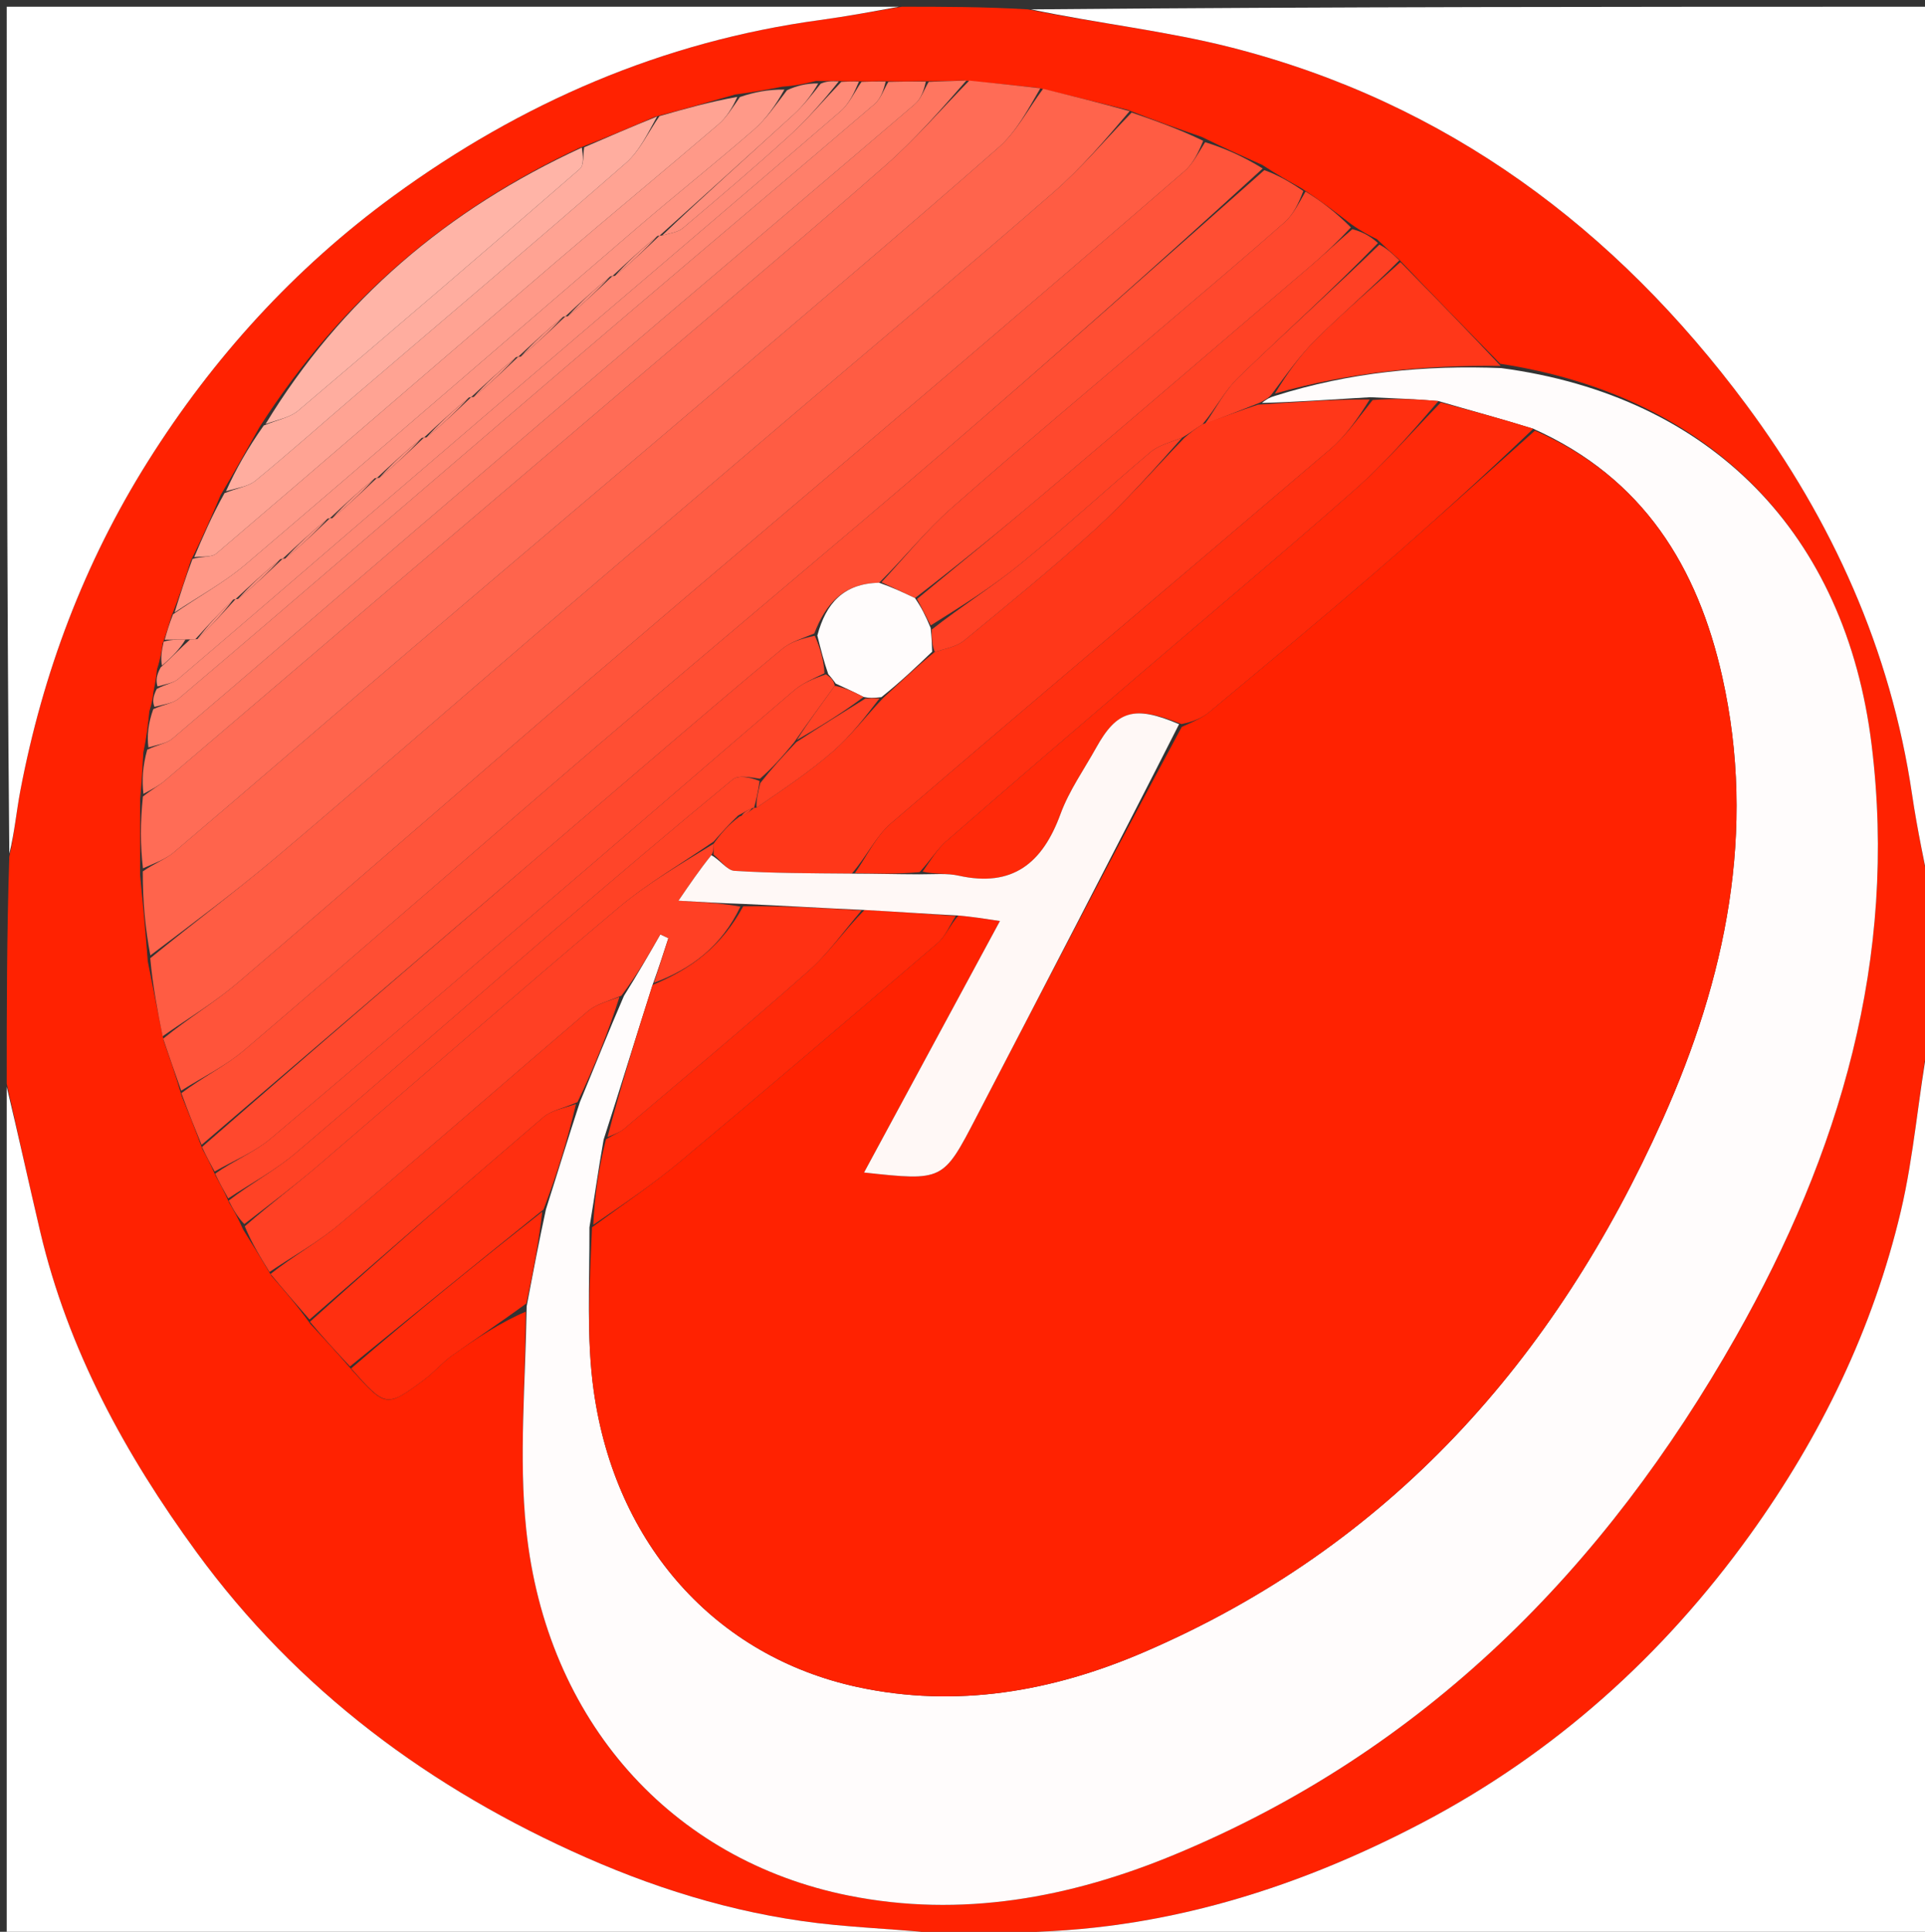 <svg version="1.1" id="Layer_1" xmlns="http://www.w3.org/2000/svg" xmlns:xlink="http://www.w3.org/1999/xlink" x="0px" y="0px"
	 width="100%" viewBox="0 0 286 287" enable-background="new 0 0 286 287" xml:space="preserve">
<rect x="0" y="0" width="286" height="287" fill="#333333" stroke="none"/>
<path fill="#FF2201" opacity="1" stroke="none" 
	d="
M134,1 
	C140.021,1 146.042,1 152.71,1.392 
	C163.263,3.51 173.335,4.59 183.046,7.079 
	C214.991,15.266 240.009,33.95 259.431,60.11 
	C272.209,77.321 280.909,96.55 284.077,118.012 
	C284.868,123.369 286.016,128.672 287,134 
	C287,140.354 287,146.709 286.608,153.71 
	C284.989,162.898 284.386,171.587 282.409,179.951 
	C278.276,197.429 270.536,213.36 260.034,227.974 
	C247.108,245.963 230.962,260.449 211.467,270.716 
	C191.725,281.112 170.651,287.467 147.972,287.048 
	C146.987,287.029 145.991,287.668 145,288 
	C144.556,288 144.111,288 143.148,287.603 
	C136.384,286.806 130.122,286.574 123.896,285.972 
	C111.077,284.733 98.832,281.142 87.097,275.974 
	C63.96,265.784 44.177,251.122 29.191,230.59 
	C18.644,216.139 10.108,200.573 5.963,182.945 
	C4.246,175.644 2.651,168.316 1,161 
	C1,149.979 1,138.958 1.384,127.302 
	C2.179,123.596 2.443,120.496 3.022,117.456 
	C6.347,100.01 12.497,83.63 21.96,68.569 
	C31.646,53.152 43.734,39.87 58.437,29.131 
	C77.396,15.283 98.387,6.168 121.793,2.979 
	C125.876,2.422 129.932,1.665 134,1 
M121.251,12.025 
	C119.832,12.374 118.412,12.723 116.202,12.882 
	C114.132,13.282 112.062,13.683 109.218,14.045 
	C105.473,15.114 101.727,16.183 97.278,17.357 
	C93.784,18.864 90.29,20.371 86.095,21.975 
	C66.46,31.116 50.624,44.609 38.558,63.451 
	C36.776,66.628 34.993,69.805 32.782,73.553 
	C31.471,76.628 30.161,79.703 28.35,83.296 
	C27.545,85.86 26.739,88.425 25.472,91.548 
	C25.137,92.713 24.802,93.878 24.161,95.62 
	C24.008,96.717 23.855,97.813 23.33,99.442 
	C23.236,100.294 23.141,101.145 22.808,102.734 
	C22.72,103.499 22.633,104.265 22.187,105.7 
	C22.009,107.49 21.831,109.28 21.298,111.752 
	C21.187,113.837 21.077,115.923 20.815,118.8 
	C20.832,122.21 20.849,125.619 20.81,129.938 
	C21.202,133.96 21.594,137.982 21.958,142.836 
	C22.694,146.543 23.43,150.25 24.327,154.665 
	C25.192,157.122 26.057,159.579 26.977,162.783 
	C27.969,165.218 28.96,167.653 30.071,170.717 
	C30.677,171.829 31.283,172.941 32.031,174.69 
	C32.656,175.809 33.281,176.929 34.047,178.687 
	C34.697,179.792 35.348,180.896 36.126,182.672 
	C37.432,184.773 38.737,186.874 40.343,189.566 
	C42.225,191.723 44.107,193.879 46.116,196.699 
	C48.077,198.802 50.039,200.905 52.343,203.593 
	C57.3,209.106 57.424,209.146 63.078,204.928 
	C64.52,203.853 65.701,202.422 67.164,201.383 
	C70.73,198.851 74.391,196.452 78.104,194.87 
	C78.067,205.653 77.065,216.538 78.179,227.201 
	C81.15,255.628 99.726,276.344 126.085,281.62 
	C142.807,284.968 158.969,281.965 174.421,275.57 
	C211.637,260.166 238.379,233.06 257.925,198.547 
	C273.32,171.364 281.966,142.42 278.072,110.664 
	C274.221,79.267 254.259,58.86 222.889,54.045 
	C217.948,49.009 213.007,43.972 207.732,38.421 
	C206.82,37.617 205.908,36.813 204.577,35.532 
	C203.461,34.98 202.345,34.429 200.812,33.349 
	C198.535,31.601 196.257,29.853 193.312,27.939 
	C191.544,26.956 189.776,25.972 187.533,24.497 
	C184.733,23.254 181.933,22.01 178.565,20.349 
	C175.087,19.139 171.609,17.928 167.524,16.316 
	C163.341,15.274 159.158,14.232 154.154,13.037 
	C150.772,12.682 147.389,12.327 143.144,11.956 
	C141.421,12.026 139.699,12.096 137.124,12.065 
	C135.411,12.098 133.697,12.131 131.188,12.059 
	C130.122,12.094 129.056,12.129 127.243,12.055 
	C126.492,12.092 125.741,12.129 124.247,12.004 
	C123.495,12.038 122.744,12.071 121.251,12.025 
z"/>
<path fill="#FFFFFF" opacity="1" stroke="none" 
	d="
M145.469,288 
	C145.991,287.668 146.987,287.029 147.972,287.048 
	C170.651,287.467 191.725,281.112 211.467,270.716 
	C230.962,260.449 247.108,245.963 260.034,227.974 
	C270.536,213.36 278.276,197.429 282.409,179.951 
	C284.386,171.587 284.989,162.898 286.608,154.178 
	C287,198.596 287,243.192 287,288 
	C239.979,288 192.958,288 145.469,288 
z"/>
<path fill="#FFFFFF" opacity="1" stroke="none" 
	d="
M287,133.531 
	C286.016,128.672 284.868,123.369 284.077,118.012 
	C280.909,96.55 272.209,77.321 259.431,60.11 
	C240.009,33.95 214.991,15.266 183.046,7.079 
	C173.335,4.59 163.263,3.51 153.178,1.392 
	C197.593,1 242.187,1 287,1 
	C287,45.021 287,89.042 287,133.531 
z"/>
<path fill="#FFFFFF" opacity="1" stroke="none" 
	d="
M1,161.469 
	C2.651,168.316 4.246,175.644 5.963,182.945 
	C10.108,200.573 18.644,216.139 29.191,230.59 
	C44.177,251.122 63.96,265.784 87.097,275.974 
	C98.832,281.142 111.077,284.733 123.896,285.972 
	C130.122,286.574 136.384,286.806 142.815,287.603 
	C95.744,288 48.487,288 1,288 
	C1,245.979 1,203.958 1,161.469 
z"/>
<path fill="#FFFFFF" opacity="1" stroke="none" 
	d="
M133.531,1 
	C129.932,1.665 125.876,2.422 121.793,2.979 
	C98.387,6.168 77.396,15.283 58.437,29.131 
	C43.734,39.87 31.646,53.152 21.96,68.569 
	C12.497,83.63 6.347,100.01 3.022,117.456 
	C2.443,120.496 2.179,123.596 1.384,126.834 
	C1,85.071 1,43.142 1,1 
	C45.021,1 89.042,1 133.531,1 
z"/>
<path fill="#FFFCFC" opacity="1" stroke="none" 
	d="
M223.036,54.686 
	C254.259,58.86 274.221,79.267 278.072,110.664 
	C281.966,142.42 273.32,171.364 257.925,198.547 
	C238.379,233.06 211.637,260.166 174.421,275.57 
	C158.969,281.965 142.807,284.968 126.085,281.62 
	C99.726,276.344 81.15,255.628 78.179,227.201 
	C77.065,216.538 78.067,205.653 78.247,194.078 
	C79.233,188.859 80.076,184.431 81.11,179.669 
	C82.847,174.224 84.391,169.114 86.16,163.721 
	C88.397,158.336 90.409,153.232 92.706,147.947 
	C94.695,144.782 96.399,141.799 98.104,138.816 
	C98.503,139.003 98.902,139.191 99.301,139.378 
	C98.584,141.59 97.867,143.803 96.953,146.323 
	C94.474,154.086 92.191,161.54 89.681,169.314 
	C88.892,173.75 88.33,177.866 87.573,182.35 
	C87.608,190.687 87.106,198.758 88.205,206.606 
	C91.411,229.521 106.384,246.096 127.399,250.638 
	C142.096,253.814 156.343,251.302 169.869,245.495 
	C206.472,229.78 231.052,202.012 247.049,166.253 
	C256.399,145.354 260.997,123.465 255.888,100.586 
	C252.247,84.284 244.144,70.995 227.803,63.697 
	C223.056,62.212 218.555,61.009 213.711,59.586 
	C210.246,59.277 207.126,59.188 203.563,59.016 
	C197.83,59.339 192.538,59.744 187.492,59.864 
	C188.162,59.32 188.585,59.062 189.394,58.824 
	C200.593,55.291 211.72,54.234 223.036,54.686 
z"/>
<path fill="#FF5C43" opacity="1" stroke="none" 
	d="
M24.166,153.957 
	C23.43,150.25 22.694,146.543 22.322,142.361 
	C28.897,136.984 35.252,132.251 41.291,127.144 
	C54.068,116.336 66.659,105.307 79.367,94.416 
	C92.323,83.311 105.323,72.256 118.313,61.19 
	C131.05,50.338 143.883,39.597 156.495,28.601 
	C160.66,24.969 164.268,20.697 168.131,16.718 
	C171.609,17.928 175.087,19.139 178.76,20.918 
	C177.982,22.807 177.211,24.361 176.001,25.409 
	C164.083,35.733 152.116,46.001 140.117,56.232 
	C122.69,71.09 105.177,85.848 87.79,100.754 
	C70.275,115.771 52.916,130.97 35.376,145.959 
	C31.9,148.929 27.916,151.306 24.166,153.957 
z"/>
<path fill="#FF644C" opacity="1" stroke="none" 
	d="
M167.827,16.517 
	C164.268,20.697 160.66,24.969 156.495,28.601 
	C143.883,39.597 131.05,50.338 118.313,61.19 
	C105.323,72.256 92.323,83.311 79.367,94.416 
	C66.659,105.307 54.068,116.336 41.291,127.144 
	C35.252,132.251 28.897,136.984 22.336,141.945 
	C21.594,137.982 21.202,133.96 21.214,129.461 
	C23.032,128.207 24.629,127.644 25.833,126.62 
	C37.838,116.415 49.752,106.104 61.742,95.882 
	C76.885,82.973 92.094,70.14 107.24,57.234 
	C120.999,45.511 134.797,33.831 148.372,21.899 
	C151.053,19.542 152.799,16.121 154.976,13.19 
	C159.158,14.232 163.341,15.274 167.827,16.517 
z"/>
<path fill="#FF543A" opacity="1" stroke="none" 
	d="
M24.247,154.311 
	C27.916,151.306 31.9,148.929 35.376,145.959 
	C52.916,130.97 70.275,115.771 87.79,100.754 
	C105.177,85.848 122.69,71.09 140.117,56.232 
	C152.116,46.001 164.083,35.733 176.001,25.409 
	C177.211,24.361 177.982,22.807 179.045,21.127 
	C181.933,22.01 184.733,23.254 187.602,25.032 
	C171.812,39.466 156.047,53.475 140.067,67.232 
	C123.077,81.859 105.823,96.179 88.792,110.758 
	C71.253,125.772 53.891,140.992 36.33,155.98 
	C33.519,158.379 30.074,160.036 26.922,162.036 
	C26.057,159.579 25.192,157.122 24.247,154.311 
z"/>
<path fill="#FF6C56" opacity="1" stroke="none" 
	d="
M154.565,13.114 
	C152.799,16.121 151.053,19.542 148.372,21.899 
	C134.797,33.831 120.999,45.511 107.24,57.234 
	C92.094,70.14 76.885,82.973 61.742,95.882 
	C49.752,106.104 37.838,116.415 25.833,126.62 
	C24.629,127.644 23.032,128.207 21.241,129.006 
	C20.849,125.619 20.832,122.21 21.234,118.341 
	C22.609,117.248 23.643,116.704 24.511,115.965 
	C36.383,105.857 48.224,95.713 60.09,85.597 
	C73.089,74.515 86.113,63.462 99.113,52.381 
	C109.967,43.128 120.899,33.964 131.597,24.534 
	C136.002,20.652 139.886,16.178 144.006,11.973 
	C147.389,12.327 150.772,12.682 154.565,13.114 
z"/>
<path fill="#FF4E33" opacity="1" stroke="none" 
	d="
M26.95,162.409 
	C30.074,160.036 33.519,158.379 36.33,155.98 
	C53.891,140.992 71.253,125.772 88.792,110.758 
	C105.823,96.179 123.077,81.859 140.067,67.232 
	C156.047,53.475 171.812,39.466 187.84,25.278 
	C189.776,25.972 191.544,26.956 193.633,28.375 
	C192.934,30.228 192.131,31.89 190.857,33.02 
	C185.265,37.978 179.54,42.787 173.857,47.643 
	C162.997,56.92 152.039,66.085 141.324,75.526 
	C137.564,78.839 134.398,82.824 130.616,86.577 
	C125.269,86.701 122.703,89.672 120.973,94.118 
	C119.135,94.877 117.465,95.363 116.236,96.382 
	C109.466,101.992 102.787,107.713 96.107,113.43 
	C74.048,132.308 52.002,151.201 29.951,170.087 
	C28.96,167.653 27.969,165.218 26.95,162.409 
z"/>
<path fill="#FF4024" opacity="1" stroke="none" 
	d="
M97.15,146.015 
	C97.867,143.803 98.584,141.59 99.301,139.378 
	C98.902,139.191 98.503,139.003 98.104,138.816 
	C96.399,141.799 94.695,144.782 92.317,147.932 
	C90.207,148.79 88.541,149.211 87.368,150.211 
	C75.06,160.706 62.895,171.371 50.535,181.805 
	C47.314,184.523 43.554,186.602 40.042,188.975 
	C38.737,186.874 37.432,184.773 36.368,182.19 
	C40.223,178.819 43.924,176.033 47.435,173.025 
	C62.274,160.311 76.967,147.427 91.913,134.842 
	C96.281,131.164 101.309,128.271 106.029,125.341 
	C106.021,126.095 106.017,126.526 105.681,127.053 
	C103.914,129.25 102.481,131.353 100.804,133.813 
	C104.302,134.016 107.161,134.182 110.003,134.69 
	C107.25,140.495 102.781,143.935 97.15,146.015 
z"/>
<path fill="#FF482D" opacity="1" stroke="none" 
	d="
M30.011,170.402 
	C52.002,151.201 74.048,132.308 96.107,113.43 
	C102.787,107.713 109.466,101.992 116.236,96.382 
	C117.465,95.363 119.135,94.877 121.06,94.451 
	C121.96,96.507 122.401,98.258 122.49,100.026 
	C120.752,100.869 119.214,101.516 118.005,102.548 
	C108.049,111.04 98.169,119.621 88.237,128.141 
	C72.273,141.834 56.334,155.558 40.257,169.119 
	C37.817,171.178 34.696,172.429 31.89,174.054 
	C31.283,172.941 30.677,171.829 30.011,170.402 
z"/>
<path fill="#FF7660" opacity="1" stroke="none" 
	d="
M143.575,11.965 
	C139.886,16.178 136.002,20.652 131.597,24.534 
	C120.899,33.964 109.967,43.128 99.113,52.381 
	C86.113,63.462 73.089,74.515 60.09,85.597 
	C48.224,95.713 36.383,105.857 24.511,115.965 
	C23.643,116.704 22.609,117.248 21.309,117.945 
	C21.077,115.923 21.187,113.837 21.873,111.381 
	C23.51,110.603 24.785,110.445 25.602,109.749 
	C37.711,99.435 49.748,89.038 61.823,78.685 
	C74.023,68.223 86.231,57.771 98.464,47.347 
	C110.947,36.712 123.482,26.136 135.932,15.462 
	C136.868,14.66 137.306,13.278 137.976,12.165 
	C139.699,12.096 141.421,12.026 143.575,11.965 
z"/>
<path fill="#FF482D" opacity="1" stroke="none" 
	d="
M130.962,86.502 
	C134.398,82.824 137.564,78.839 141.324,75.526 
	C152.039,66.085 162.997,56.92 173.857,47.643 
	C179.54,42.787 185.265,37.978 190.857,33.02 
	C192.131,31.89 192.934,30.228 193.966,28.458 
	C196.257,29.853 198.535,31.601 200.706,33.79 
	C198.624,36.011 196.687,37.834 194.668,39.562 
	C181.561,50.782 168.46,62.009 155.305,73.172 
	C149.009,78.515 142.599,83.724 135.94,88.854 
	C134.08,87.978 132.521,87.24 130.962,86.502 
z"/>
<path fill="#FF7F6A" opacity="1" stroke="none" 
	d="
M137.55,12.115 
	C137.306,13.278 136.868,14.66 135.932,15.462 
	C123.482,26.136 110.947,36.712 98.464,47.347 
	C86.231,57.771 74.023,68.223 61.823,78.685 
	C49.748,89.038 37.711,99.435 25.602,109.749 
	C24.785,110.445 23.51,110.603 22.05,111.041 
	C21.831,109.28 22.009,107.49 22.774,105.351 
	C24.432,104.613 25.725,104.485 26.542,103.794 
	C36.173,95.64 45.734,87.403 55.313,79.187 
	C67.664,68.593 79.993,57.973 92.373,47.412 
	C104.877,36.746 117.448,26.16 129.928,15.467 
	C130.867,14.662 131.31,13.279 131.983,12.164 
	C133.697,12.131 135.411,12.098 137.55,12.115 
z"/>
<path fill="#FF4529" opacity="1" stroke="none" 
	d="
M31.96,174.372 
	C34.696,172.429 37.817,171.178 40.257,169.119 
	C56.334,155.558 72.273,141.834 88.237,128.141 
	C98.169,119.621 108.049,111.04 118.005,102.548 
	C119.214,101.516 120.752,100.869 122.704,100.178 
	C123.572,100.731 123.875,101.149 124.016,101.891 
	C121.918,104.812 119.983,107.408 117.948,110.328 
	C116.232,112.437 114.616,114.22 112.909,115.691 
	C111.475,115.494 109.712,115.098 108.856,115.803 
	C99.92,123.169 91.091,130.668 82.307,138.217 
	C69.507,149.218 56.829,160.364 43.958,171.281 
	C40.896,173.878 37.271,175.811 33.906,178.049 
	C33.281,176.929 32.656,175.809 31.96,174.372 
z"/>
<path fill="#FF3719" opacity="1" stroke="none" 
	d="
M40.193,189.27 
	C43.554,186.602 47.314,184.523 50.535,181.805 
	C62.895,171.371 75.06,160.706 87.368,150.211 
	C88.541,149.211 90.207,148.79 92.033,148.114 
	C90.409,153.232 88.397,158.336 85.796,163.738 
	C83.703,164.661 81.917,164.955 80.74,165.962 
	C69.099,175.919 57.558,185.994 45.989,196.036 
	C44.107,193.879 42.225,191.723 40.193,189.27 
z"/>
<path fill="#FF4225" opacity="1" stroke="none" 
	d="
M136.241,88.994 
	C142.599,83.724 149.009,78.515 155.305,73.172 
	C168.46,62.009 181.561,50.782 194.668,39.562 
	C196.687,37.834 198.624,36.011 200.914,34.054 
	C202.345,34.429 203.461,34.98 204.725,36.107 
	C197.886,43.14 190.808,49.503 183.968,56.113 
	C181.963,58.051 180.638,60.692 178.665,63.029 
	C177.555,63.7 176.782,64.353 175.642,65.02 
	C173.809,65.733 172.115,66.162 170.914,67.175 
	C164.438,72.639 158.206,78.399 151.643,83.754 
	C147.46,87.167 142.848,90.052 138.279,92.916 
	C137.5,91.437 136.871,90.215 136.241,88.994 
z"/>
<path fill="#FFA393" opacity="1" stroke="none" 
	d="
M28.851,82.778 
	C30.161,79.703 31.471,76.628 33.361,73.265 
	C35.295,72.473 36.903,72.278 37.958,71.412 
	C42.944,67.318 47.767,63.027 52.669,58.83 
	C66.115,47.319 79.633,35.89 92.96,24.244 
	C95.064,22.405 96.329,19.606 97.981,17.251 
	C101.727,16.183 105.473,15.114 109.54,14.397 
	C108.82,16.008 107.934,17.45 106.711,18.498 
	C98.77,25.297 90.71,31.958 82.773,38.762 
	C65.888,53.239 49.068,67.792 32.149,82.229 
	C31.422,82.849 29.967,82.615 28.851,82.778 
z"/>
<path fill="#FF9988" opacity="1" stroke="none" 
	d="
M28.601,83.037 
	C29.967,82.615 31.422,82.849 32.149,82.229 
	C49.068,67.792 65.888,53.239 82.773,38.762 
	C90.71,31.958 98.77,25.297 106.711,18.498 
	C107.934,17.45 108.82,16.008 109.927,14.416 
	C112.062,13.683 114.132,13.282 116.534,13.31 
	C115.253,15.596 113.83,17.674 111.991,19.273 
	C106.371,24.162 100.536,28.802 94.885,33.655 
	C75.411,50.378 56.024,67.203 36.486,83.851 
	C33.274,86.588 29.466,88.628 25.934,90.989 
	C26.739,88.425 27.545,85.86 28.601,83.037 
z"/>
<path fill="#FF2F10" opacity="1" stroke="none" 
	d="
M46.053,196.368 
	C57.558,185.994 69.099,175.919 80.74,165.962 
	C81.917,164.955 83.703,164.661 85.571,164.02 
	C84.391,169.114 82.847,174.224 80.753,179.686 
	C70.802,187.693 61.401,195.35 52,203.007 
	C50.039,200.905 48.077,198.802 46.053,196.368 
z"/>
<path fill="#FF4225" opacity="1" stroke="none" 
	d="
M33.976,178.368 
	C37.271,175.811 40.896,173.878 43.958,171.281 
	C56.829,160.364 69.507,149.218 82.307,138.217 
	C91.091,130.668 99.92,123.169 108.856,115.803 
	C109.712,115.098 111.475,115.494 112.855,116.031 
	C112.609,117.791 112.326,118.899 112.03,120.013 
	C112.018,120.02 112.003,120.042 111.711,120.081 
	C110.937,120.434 110.455,120.749 109.671,121.155 
	C108.257,122.504 107.145,123.761 106.034,125.019 
	C101.309,128.271 96.281,131.164 91.913,134.842 
	C76.967,147.427 62.274,160.311 47.435,173.025 
	C43.924,176.033 40.223,178.819 36.304,181.854 
	C35.348,180.896 34.697,179.792 33.976,178.368 
z"/>
<path fill="#FF8672" opacity="1" stroke="none" 
	d="
M131.585,12.111 
	C131.31,13.279 130.867,14.662 129.928,15.467 
	C117.448,26.16 104.877,36.746 92.373,47.412 
	C79.993,57.973 67.664,68.593 55.313,79.187 
	C45.734,87.403 36.173,95.64 26.542,103.794 
	C25.725,104.485 24.432,104.613 22.953,105.016 
	C22.633,104.265 22.72,103.499 23.286,102.35 
	C24.675,101.615 25.769,101.479 26.47,100.881 
	C36.299,92.504 46.066,84.056 55.863,75.642 
	C66.161,66.797 76.466,57.958 86.784,49.136 
	C99.491,38.27 112.24,27.453 124.891,16.523 
	C126.201,15.391 126.97,13.632 127.99,12.164 
	C129.056,12.129 130.122,12.094 131.585,12.111 
z"/>
<path fill="#FFAD9F" opacity="1" stroke="none" 
	d="
M97.63,17.304 
	C96.329,19.606 95.064,22.405 92.96,24.244 
	C79.633,35.89 66.115,47.319 52.669,58.83 
	C47.767,63.027 42.944,67.318 37.958,71.412 
	C36.903,72.278 35.295,72.473 33.576,72.979 
	C34.993,69.805 36.776,66.628 39.186,63.213 
	C41.321,62.339 43.103,62.025 44.294,61.015 
	C58.315,49.125 72.267,37.152 86.145,25.096 
	C86.8,24.527 86.598,22.974 86.796,21.879 
	C90.29,20.371 93.784,18.864 97.63,17.304 
z"/>
<path fill="#FFB4A7" opacity="1" stroke="none" 
	d="
M86.446,21.927 
	C86.598,22.974 86.8,24.527 86.145,25.096 
	C72.267,37.152 58.315,49.125 44.294,61.015 
	C43.103,62.025 41.321,62.339 39.452,63.001 
	C50.624,44.609 66.46,31.116 86.446,21.927 
z"/>
<path fill="#FF3719" opacity="1" stroke="none" 
	d="
M222.962,54.365 
	C211.72,54.234 200.593,55.291 189.413,58.474 
	C191.229,55.49 193.219,52.681 195.634,50.304 
	C199.634,46.368 203.907,42.71 208.065,38.935 
	C213.007,43.972 217.948,49.009 222.962,54.365 
z"/>
<path fill="#FF8A77" opacity="1" stroke="none" 
	d="
M127.616,12.11 
	C126.97,13.632 126.201,15.391 124.891,16.523 
	C112.24,27.453 99.491,38.27 86.784,49.136 
	C76.466,57.958 66.161,66.797 55.863,75.642 
	C46.066,84.056 36.299,92.504 26.47,100.881 
	C25.769,101.479 24.675,101.615 23.405,101.982 
	C23.141,101.145 23.236,100.294 23.876,99.149 
	C25.615,97.571 26.809,96.287 28.251,95.001 
	C28.5,95 28.998,94.998 29.336,94.937 
	C31.449,92.918 33.226,90.96 35.001,89.001 
	C35,89 35.001,89.002 35.363,88.986 
	C37.817,86.981 39.909,84.991 42.001,83.001 
	C42,83 42.001,83.002 42.363,82.986 
	C44.817,80.981 46.909,78.991 49.001,77.001 
	C49,77 49.001,77.002 49.363,76.986 
	C51.817,74.981 53.909,72.991 56.001,71.001 
	C56,71 56.001,71.002 56.363,70.986 
	C58.817,68.981 60.909,66.991 63.001,65.001 
	C63,65 63.001,65.002 63.363,64.986 
	C65.817,62.981 67.909,60.991 70.001,59.001 
	C70,59 70.001,59.002 70.363,58.986 
	C72.817,56.981 74.909,54.991 77.001,53.001 
	C77,53 77.001,53.002 77.363,52.986 
	C79.817,50.981 81.909,48.991 84.001,47.001 
	C84,47 84.001,47.002 84.363,46.986 
	C86.817,44.981 88.909,42.991 91.001,41.001 
	C91,41 91.001,41.002 91.363,40.986 
	C93.817,38.981 95.909,36.991 98.001,35.001 
	C98,35 98.001,35.002 98.363,34.986 
	C99.64,34.625 100.738,34.497 101.44,33.902 
	C106.751,29.407 112.061,24.906 117.21,20.228 
	C119.968,17.722 122.407,14.864 124.989,12.165 
	C125.741,12.129 126.492,12.092 127.616,12.11 
z"/>
<path fill="#FF9381" opacity="1" stroke="none" 
	d="
M28.998,94.998 
	C28.998,94.998 28.5,95 27.813,95.001 
	C26.239,95.016 25.353,95.029 24.468,95.042 
	C24.802,93.878 25.137,92.713 25.703,91.269 
	C29.466,88.628 33.274,86.588 36.486,83.851 
	C56.024,67.203 75.411,50.378 94.885,33.655 
	C100.536,28.802 106.371,24.162 111.991,19.273 
	C113.83,17.674 115.253,15.596 116.929,13.405 
	C118.412,12.723 119.832,12.374 121.556,12.396 
	C120.537,14.2 119.31,15.738 117.874,17.049 
	C111.282,23.068 104.631,29.023 98.001,35.002 
	C98.001,35.002 98,35 97.665,35.061 
	C95.221,37.082 93.111,39.042 91.001,41.002 
	C91.001,41.002 91,41 90.665,41.061 
	C88.221,43.082 86.111,45.042 84.001,47.002 
	C84.001,47.002 84,47 83.665,47.061 
	C81.221,49.082 79.111,51.042 77.001,53.002 
	C77.001,53.002 77,53 76.665,53.061 
	C74.221,55.082 72.111,57.042 70.001,59.002 
	C70.001,59.002 70,59 69.665,59.061 
	C67.221,61.082 65.111,63.042 63.001,65.002 
	C63.001,65.002 63,65 62.665,65.061 
	C60.221,67.082 58.111,69.042 56.001,71.002 
	C56.001,71.002 56,71 55.665,71.061 
	C53.221,73.082 51.111,75.042 49.001,77.002 
	C49.001,77.002 49,77 48.665,77.061 
	C46.221,79.082 44.111,81.042 42.001,83.002 
	C42.001,83.002 42,83 41.665,83.061 
	C39.221,85.082 37.111,87.042 35.001,89.002 
	C35.001,89.002 35,89 34.663,89.062 
	C32.55,91.082 30.774,93.04 28.998,94.998 
z"/>
<path fill="#FF2909" opacity="1" stroke="none" 
	d="
M52.172,203.3 
	C61.401,195.35 70.802,187.693 80.561,180.02 
	C80.076,184.431 79.233,188.859 78.202,193.643 
	C74.391,196.452 70.73,198.851 67.164,201.383 
	C65.701,202.422 64.52,203.853 63.078,204.928 
	C57.424,209.146 57.3,209.106 52.172,203.3 
z"/>
<path fill="#FF4024" opacity="1" stroke="none" 
	d="
M207.899,38.678 
	C203.907,42.71 199.634,46.368 195.634,50.304 
	C193.219,52.681 191.229,55.49 189.028,58.453 
	C188.585,59.062 188.162,59.32 187.15,59.836 
	C184.042,61.066 181.522,62.038 179.002,63.011 
	C180.638,60.692 181.963,58.051 183.968,56.113 
	C190.808,49.503 197.886,43.14 204.935,36.346 
	C205.908,36.813 206.82,37.617 207.899,38.678 
z"/>
<path fill="#FF8E7C" opacity="1" stroke="none" 
	d="
M98.363,34.986 
	C104.631,29.023 111.282,23.068 117.874,17.049 
	C119.31,15.738 120.537,14.2 121.926,12.436 
	C122.744,12.071 123.495,12.038 124.618,12.085 
	C122.407,14.864 119.968,17.722 117.21,20.228 
	C112.061,24.906 106.751,29.407 101.44,33.902 
	C100.738,34.497 99.64,34.625 98.363,34.986 
z"/>
<path fill="#FF8E7C" opacity="1" stroke="none" 
	d="
M24.314,95.331 
	C25.353,95.029 26.239,95.016 27.563,95.002 
	C26.809,96.287 25.615,97.571 24.062,98.883 
	C23.855,97.813 24.008,96.717 24.314,95.331 
z"/>
<path fill="#FF2201" opacity="1" stroke="none" 
	d="
M228.049,63.977 
	C244.144,70.995 252.247,84.284 255.888,100.586 
	C260.997,123.465 256.399,145.354 247.049,166.253 
	C231.052,202.012 206.472,229.78 169.869,245.495 
	C156.343,251.302 142.096,253.814 127.399,250.638 
	C106.384,246.096 91.411,229.521 88.205,206.606 
	C87.106,198.758 87.608,190.687 87.951,182.342 
	C92.711,178.842 97.054,175.906 101.056,172.562 
	C113.883,161.841 126.607,150.997 139.293,140.111 
	C140.476,139.095 141.113,137.443 142.403,136.016 
	C144.512,136.208 146.223,136.471 148.563,136.83 
	C141.639,149.646 135.073,161.797 128.375,174.195 
	C140.132,175.471 140.114,175.462 145.051,165.966 
	C155.099,146.642 165.167,127.329 175.576,107.993 
	C177.184,107.251 178.582,106.693 179.682,105.778 
	C188.065,98.798 196.463,91.831 204.714,84.696 
	C212.581,77.893 220.277,70.891 228.049,63.977 
z"/>
<path fill="#FF3719" opacity="1" stroke="none" 
	d="
M178.665,63.029 
	C181.522,62.038 184.042,61.066 186.904,60.121 
	C192.538,59.744 197.83,59.339 203.496,59.347 
	C201.792,62.11 199.959,64.747 197.598,66.765 
	C175.891,85.314 154.049,103.706 132.386,122.305 
	C130.133,124.239 128.781,127.221 126.548,129.789 
	C120.422,129.737 114.75,129.738 109.102,129.376 
	C108.025,129.307 107.041,127.8 106.014,126.957 
	C106.017,126.526 106.021,126.095 106.029,125.341 
	C107.145,123.761 108.257,122.504 109.873,121.309 
	C110.919,120.928 111.461,120.485 112.003,120.042 
	C112.003,120.042 112.018,120.02 112.388,119.996 
	C116.43,117.227 120.267,114.672 123.719,111.673 
	C126.381,109.361 128.558,106.49 131.235,103.677 
	C133.844,101.264 136.168,99.041 138.886,96.851 
	C140.612,96.325 142.171,96.043 143.239,95.164 
	C149.774,89.783 156.358,84.443 162.605,78.739 
	C167.321,74.433 171.558,69.603 176.009,65.005 
	C176.782,64.353 177.555,63.7 178.665,63.029 
z"/>
<path fill="#FF2909" opacity="1" stroke="none" 
	d="
M227.803,63.697 
	C220.277,70.891 212.581,77.893 204.714,84.696 
	C196.463,91.831 188.065,98.798 179.682,105.778 
	C178.582,106.693 177.184,107.251 175.524,107.574 
	C168.517,104.745 165.934,105.558 162.87,111.069 
	C161.054,114.336 158.835,117.461 157.564,120.931 
	C154.898,128.214 150.472,131.88 142.433,130.095 
	C140.69,129.708 138.819,129.899 137.077,129.498 
	C138.284,127.763 139.243,126.15 140.586,124.978 
	C150.09,116.693 159.662,108.486 169.232,100.277 
	C179.934,91.096 190.761,82.057 201.323,72.719 
	C205.841,68.724 209.827,64.128 214.055,59.805 
	C218.555,61.009 223.056,62.212 227.803,63.697 
z"/>
<path fill="#FF2F10" opacity="1" stroke="none" 
	d="
M213.711,59.586 
	C209.827,64.128 205.841,68.724 201.323,72.719 
	C190.761,82.057 179.934,91.096 169.232,100.277 
	C159.662,108.486 150.09,116.693 140.586,124.978 
	C139.243,126.15 138.284,127.763 136.627,129.569 
	C133.075,129.882 130.043,129.799 127.011,129.716 
	C128.781,127.221 130.133,124.239 132.386,122.305 
	C154.049,103.706 175.891,85.314 197.598,66.765 
	C199.959,64.747 201.792,62.11 203.937,59.43 
	C207.126,59.188 210.246,59.277 213.711,59.586 
z"/>
<path fill="#FF2909" opacity="1" stroke="none" 
	d="
M142.003,136.087 
	C141.113,137.443 140.476,139.095 139.293,140.111 
	C126.607,150.997 113.883,161.841 101.056,172.562 
	C97.054,175.906 92.711,178.842 88.145,181.974 
	C88.33,177.866 88.892,173.75 90.029,169.256 
	C91.32,168.488 92.131,168.208 92.74,167.69 
	C101.915,159.907 111.16,152.202 120.162,144.223 
	C123.111,141.608 125.412,138.261 128.439,135.192 
	C133.247,135.452 137.625,135.769 142.003,136.087 
z"/>
<path fill="#FF3113" opacity="1" stroke="none" 
	d="
M128.01,135.25 
	C125.412,138.261 123.111,141.608 120.162,144.223 
	C111.16,152.202 101.915,159.907 92.74,167.69 
	C92.131,168.208 91.32,168.488 90.256,168.936 
	C92.191,161.54 94.474,154.086 96.953,146.323 
	C102.781,143.935 107.25,140.495 110.427,134.633 
	C116.582,134.573 122.296,134.911 128.01,135.25 
z"/>
<path fill="#FFFCFC" opacity="1" stroke="none" 
	d="
M138.493,96.818 
	C136.168,99.041 133.844,101.264 130.949,103.575 
	C129.778,103.699 129.178,103.735 128.302,103.545 
	C126.744,102.735 125.461,102.151 124.178,101.567 
	C123.875,101.149 123.572,100.731 123.056,100.161 
	C122.401,98.258 121.96,96.507 121.432,94.424 
	C122.703,89.672 125.269,86.701 130.616,86.577 
	C132.521,87.24 134.08,87.978 135.94,88.854 
	C136.871,90.215 137.5,91.437 138.264,93.281 
	C138.43,94.875 138.462,95.847 138.493,96.818 
z"/>
<path fill="#FFF8F6" opacity="1" stroke="none" 
	d="
M128.439,135.192 
	C122.296,134.911 116.582,134.573 110.444,134.292 
	C107.161,134.182 104.302,134.016 100.804,133.813 
	C102.481,131.353 103.914,129.25 105.681,127.053 
	C107.041,127.8 108.025,129.307 109.102,129.376 
	C114.75,129.738 120.422,129.737 126.548,129.789 
	C130.043,129.799 133.075,129.882 136.557,129.894 
	C138.819,129.899 140.69,129.708 142.433,130.095 
	C150.472,131.88 154.898,128.214 157.564,120.931 
	C158.835,117.461 161.054,114.336 162.87,111.069 
	C165.934,105.558 168.517,104.745 175.175,107.592 
	C165.167,127.329 155.099,146.642 145.051,165.966 
	C140.114,175.462 140.132,175.471 128.375,174.195 
	C135.073,161.797 141.639,149.646 148.563,136.83 
	C146.223,136.471 144.512,136.208 142.403,136.016 
	C137.625,135.769 133.247,135.452 128.439,135.192 
z"/>
<path fill="#FF4024" opacity="1" stroke="none" 
	d="
M128.578,103.772 
	C129.178,103.735 129.778,103.699 130.664,103.765 
	C128.558,106.49 126.381,109.361 123.719,111.673 
	C120.267,114.672 116.43,117.227 112.4,119.99 
	C112.326,118.899 112.609,117.791 112.946,116.344 
	C114.616,114.22 116.232,112.437 118.294,110.266 
	C122.019,107.843 125.298,105.807 128.578,103.772 
z"/>
<path fill="#FF4225" opacity="1" stroke="none" 
	d="
M128.302,103.545 
	C125.298,105.807 122.019,107.843 118.393,109.941 
	C119.983,107.408 121.918,104.812 124.016,101.891 
	C125.461,102.151 126.744,102.735 128.302,103.545 
z"/>
<path fill="#FF4024" opacity="1" stroke="none" 
	d="
M138.886,96.851 
	C138.462,95.847 138.43,94.875 138.414,93.539 
	C142.848,90.052 147.46,87.167 151.643,83.754 
	C158.206,78.399 164.438,72.639 170.914,67.175 
	C172.115,66.162 173.809,65.733 175.642,65.02 
	C171.558,69.603 167.321,74.433 162.605,78.739 
	C156.358,84.443 149.774,89.783 143.239,95.164 
	C142.171,96.043 140.612,96.325 138.886,96.851 
z"/>
<path fill="#FF4024" opacity="1" stroke="none" 
	d="
M111.711,120.081 
	C111.461,120.485 110.919,120.928 110.175,121.218 
	C110.455,120.749 110.937,120.434 111.711,120.081 
z"/>
<path fill="#FF8E7C" opacity="1" stroke="none" 
	d="
M91.363,40.986 
	C93.111,39.042 95.221,37.082 97.666,35.062 
	C95.909,36.991 93.817,38.981 91.363,40.986 
z"/>
<path fill="#FF8E7C" opacity="1" stroke="none" 
	d="
M42.363,82.986 
	C44.111,81.042 46.221,79.082 48.666,77.062 
	C46.909,78.991 44.817,80.981 42.363,82.986 
z"/>
<path fill="#FF8E7C" opacity="1" stroke="none" 
	d="
M49.363,76.986 
	C51.111,75.042 53.221,73.082 55.666,71.062 
	C53.909,72.991 51.817,74.981 49.363,76.986 
z"/>
<path fill="#FF8E7C" opacity="1" stroke="none" 
	d="
M35.363,88.986 
	C37.111,87.042 39.221,85.082 41.666,83.062 
	C39.909,84.991 37.817,86.981 35.363,88.986 
z"/>
<path fill="#FF8E7C" opacity="1" stroke="none" 
	d="
M56.363,70.986 
	C58.111,69.042 60.221,67.082 62.666,65.062 
	C60.909,66.991 58.817,68.981 56.363,70.986 
z"/>
<path fill="#FF8E7C" opacity="1" stroke="none" 
	d="
M63.363,64.986 
	C65.111,63.042 67.221,61.082 69.666,59.062 
	C67.909,60.991 65.817,62.981 63.363,64.986 
z"/>
<path fill="#FF8E7C" opacity="1" stroke="none" 
	d="
M70.363,58.986 
	C72.111,57.042 74.221,55.082 76.666,53.062 
	C74.909,54.991 72.817,56.981 70.363,58.986 
z"/>
<path fill="#FF8E7C" opacity="1" stroke="none" 
	d="
M77.363,52.986 
	C79.111,51.042 81.221,49.082 83.666,47.062 
	C81.909,48.991 79.817,50.981 77.363,52.986 
z"/>
<path fill="#FF8E7C" opacity="1" stroke="none" 
	d="
M84.363,46.986 
	C86.111,45.042 88.221,43.082 90.666,41.062 
	C88.909,42.991 86.817,44.981 84.363,46.986 
z"/>
<path fill="#FF8E7C" opacity="1" stroke="none" 
	d="
M29.336,94.937 
	C30.774,93.04 32.55,91.082 34.664,89.063 
	C33.226,90.96 31.449,92.918 29.336,94.937 
z"/>
</svg>